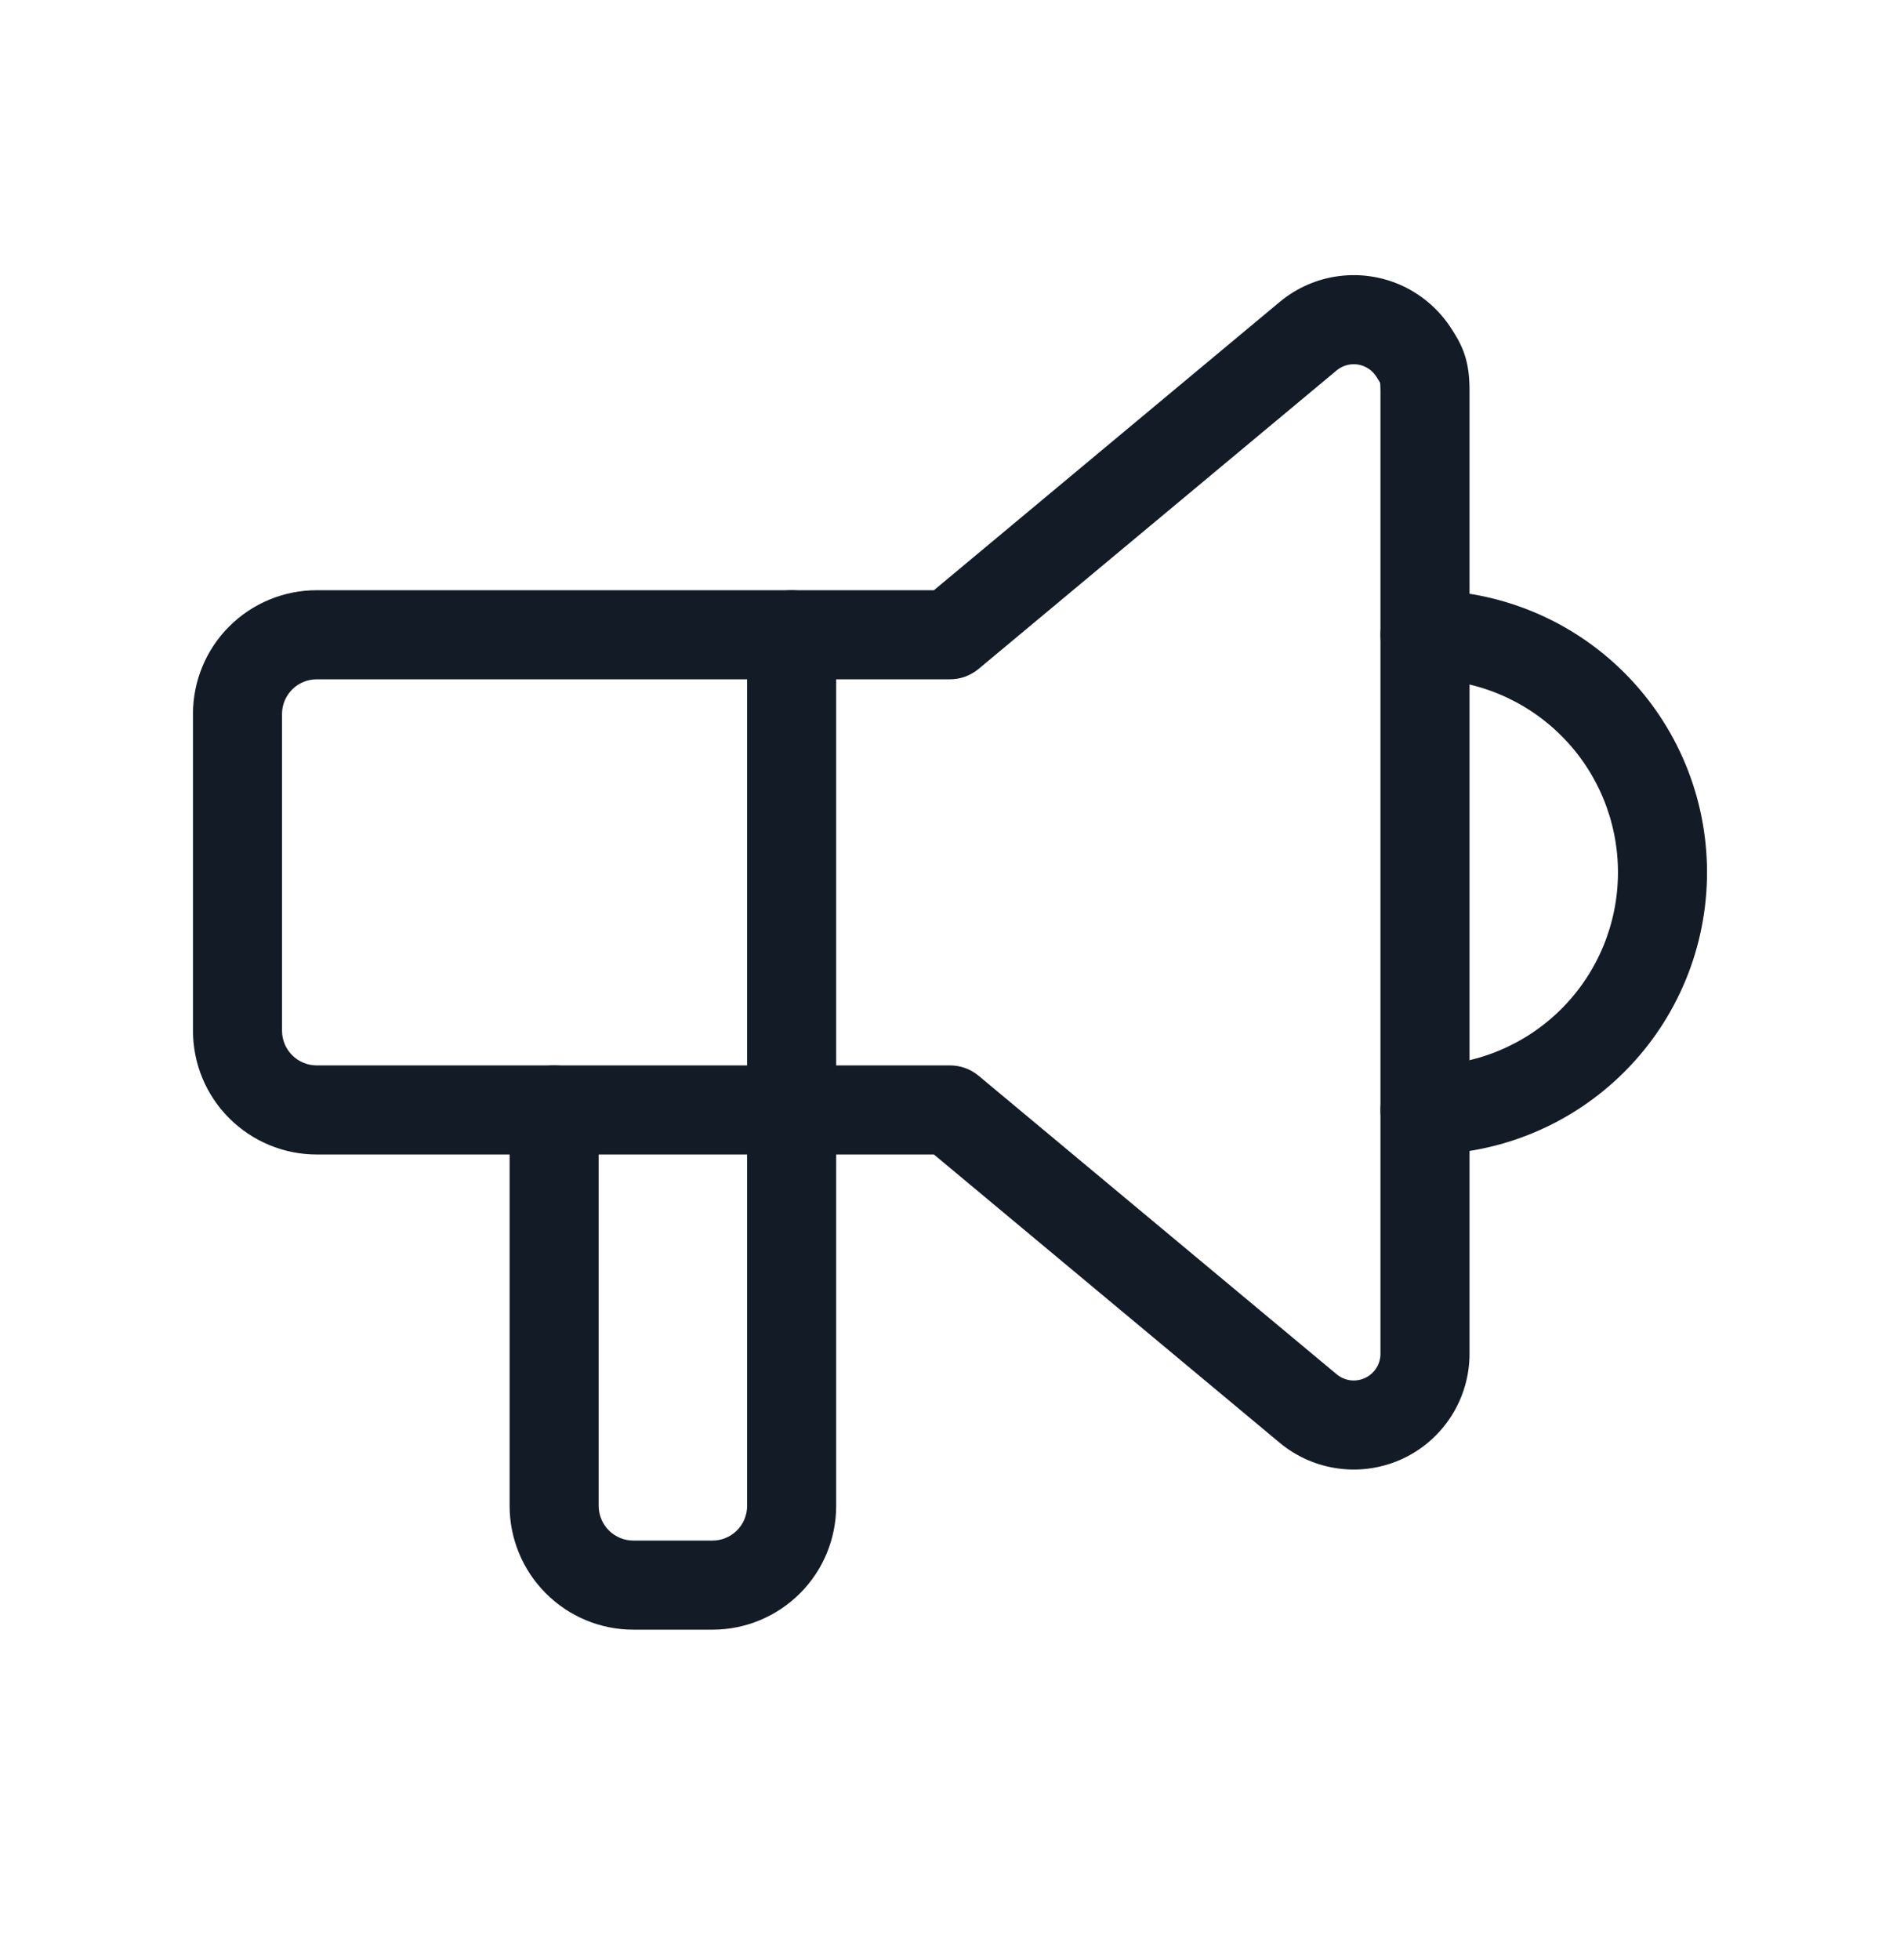 <svg width="32" height="33" viewBox="0 0 32 33" fill="none" xmlns="http://www.w3.org/2000/svg">
<path fill-rule="evenodd" clip-rule="evenodd" d="M23.25 10.687C23.25 10.272 23.586 9.937 24 9.937C25.26 9.937 26.468 10.437 27.359 11.328C28.25 12.219 28.75 13.427 28.75 14.687C28.75 15.946 28.25 17.155 27.359 18.045C26.468 18.936 25.26 19.437 24 19.437C23.586 19.437 23.25 19.101 23.25 18.687C23.25 18.272 23.586 17.937 24 17.937C24.862 17.937 25.689 17.594 26.298 16.985C26.908 16.375 27.25 15.549 27.25 14.687C27.25 13.825 26.908 12.998 26.298 12.389C25.689 11.779 24.862 11.437 24 11.437C23.586 11.437 23.25 11.101 23.25 10.687Z" fill="#131C26"/>
<path fill-rule="evenodd" clip-rule="evenodd" d="M13.333 9.937C13.748 9.937 14.083 10.272 14.083 10.687V25.353C14.083 25.906 13.864 26.436 13.473 26.826C13.082 27.217 12.553 27.437 12 27.437H10.667C10.114 27.437 9.584 27.217 9.194 26.826C8.803 26.436 8.583 25.906 8.583 25.353V18.687C8.583 18.272 8.919 17.937 9.333 17.937C9.748 17.937 10.083 18.272 10.083 18.687V25.353C10.083 25.508 10.145 25.656 10.254 25.766C10.364 25.875 10.512 25.937 10.667 25.937H12C12.155 25.937 12.303 25.875 12.412 25.766C12.522 25.656 12.583 25.508 12.583 25.353V10.687C12.583 10.272 12.919 9.937 13.333 9.937Z" fill="#131C26"/>
<path fill-rule="evenodd" clip-rule="evenodd" d="M22.991 6.175C22.914 6.138 22.827 6.125 22.742 6.136C22.658 6.147 22.578 6.182 22.512 6.236L16.48 11.263C16.345 11.375 16.175 11.437 16 11.437H5.333C5.179 11.437 5.03 11.498 4.921 11.608C4.811 11.717 4.75 11.865 4.75 12.02V17.353C4.75 17.508 4.811 17.656 4.921 17.766C5.03 17.875 5.179 17.937 5.333 17.937H16C16.175 17.937 16.345 17.998 16.48 18.11L22.512 23.137C22.578 23.192 22.658 23.227 22.742 23.238C22.827 23.249 22.914 23.235 22.991 23.199C23.069 23.162 23.134 23.105 23.18 23.033C23.226 22.96 23.25 22.877 23.25 22.791V6.583C23.25 6.499 23.245 6.458 23.243 6.442L23.242 6.44C23.232 6.423 23.221 6.406 23.196 6.366C23.191 6.359 23.186 6.35 23.18 6.341C23.134 6.269 23.069 6.211 22.991 6.175ZM22.551 4.648C22.919 4.601 23.292 4.659 23.628 4.816C23.963 4.974 24.247 5.224 24.446 5.536C24.45 5.543 24.455 5.551 24.461 5.559C24.511 5.637 24.601 5.778 24.661 5.952C24.731 6.155 24.75 6.361 24.75 6.583V22.79C24.75 23.161 24.645 23.524 24.446 23.837C24.247 24.15 23.963 24.4 23.628 24.557C23.292 24.714 22.919 24.773 22.551 24.725C22.183 24.678 21.837 24.527 21.552 24.29L15.729 19.437H5.333C4.781 19.437 4.251 19.217 3.86 18.826C3.469 18.436 3.25 17.906 3.25 17.353V12.02C3.25 11.467 3.469 10.938 3.86 10.547C4.251 10.156 4.781 9.937 5.333 9.937H15.729L21.552 5.084C21.837 4.847 22.183 4.695 22.551 4.648Z" fill="#131C26"/>
</svg>
